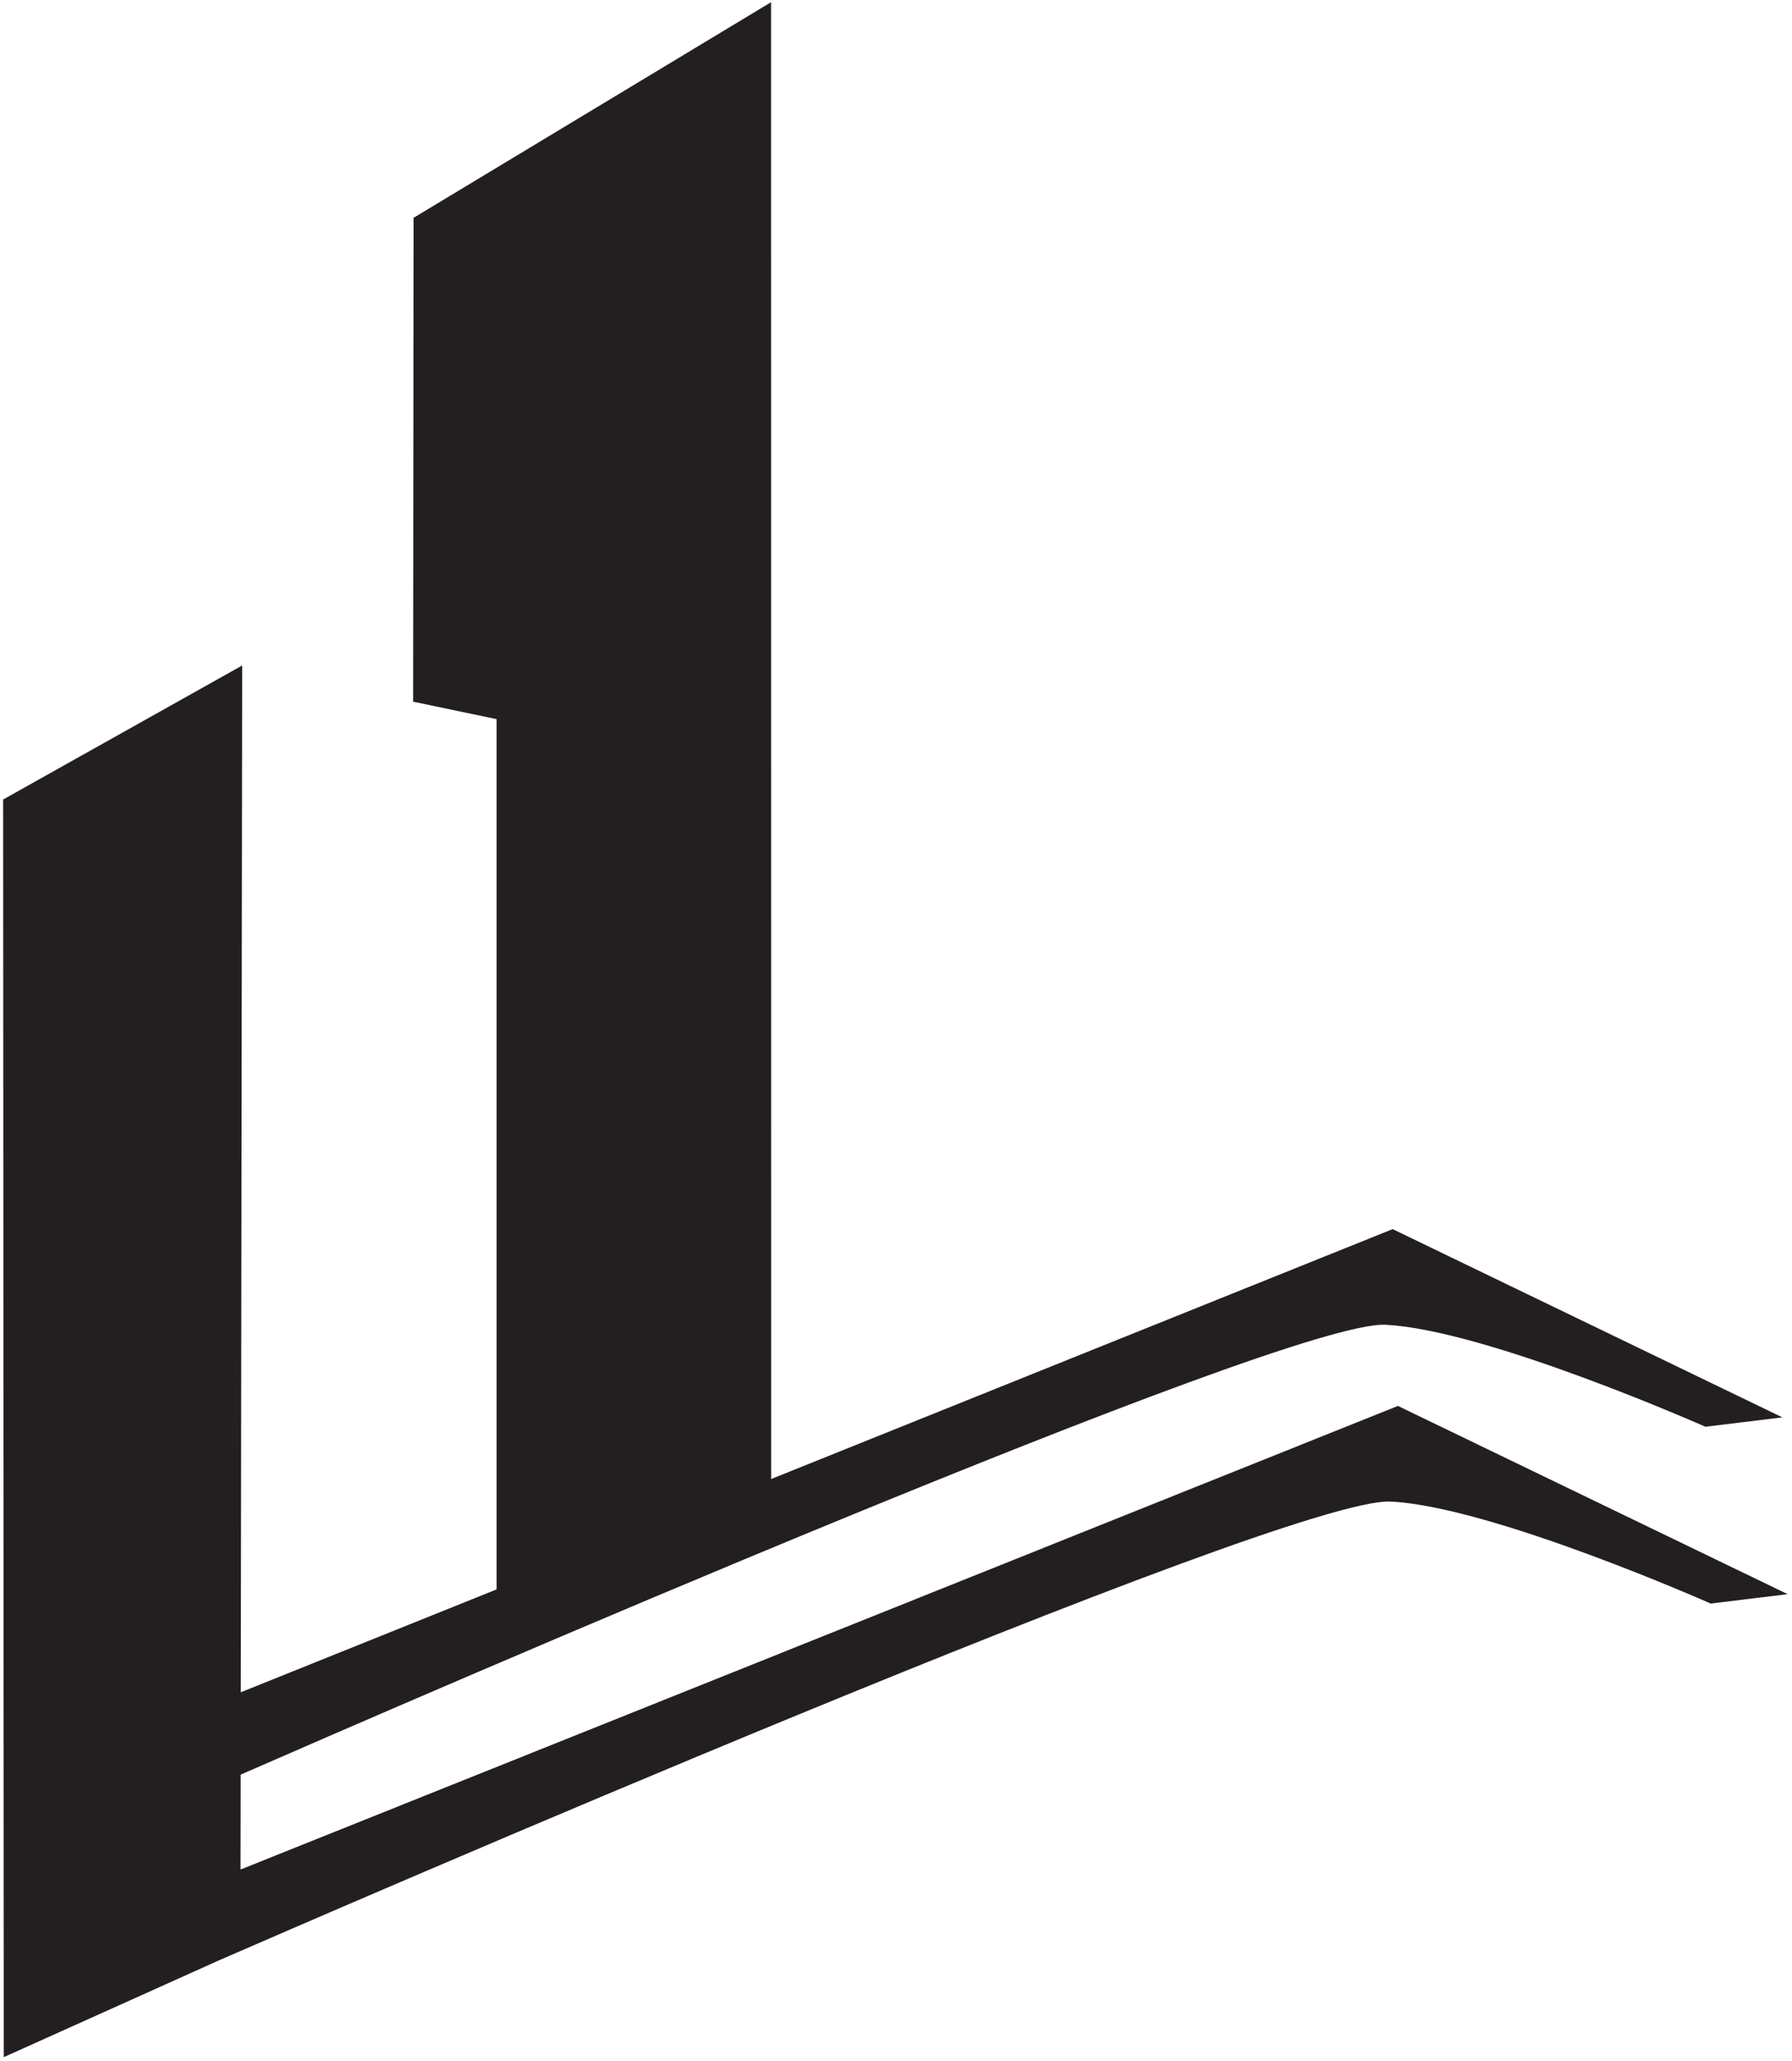 <svg class="logo" viewBox="0 0 870 1000" fill="none" xmlns="http://www.w3.org/2000/svg">
  <!-- Full size: viewBox="0 0 3221 1000" -->
  <!-- Full cut: viewBox="0 0 870 1000" -->
  <g id="lawless">
    <g id="name">
      <g id="waterproofing">
        <path id="path147" d="M3220.28 791.493C3218.62 791.635 3216.67 791.746 3214.45 791.856C3212.22 791.959 3210.25 792.006 3208.53 792.006C3206.8 792.006 3204.77 791.959 3202.45 791.856C3200.12 791.746 3198 791.635 3196.08 791.493C3195.94 792.038 3195.87 792.59 3195.87 793.134C3195.87 793.544 3195.97 793.954 3196.17 794.364C3196.37 794.774 3196.74 795.011 3197.26 795.082C3199.79 795.429 3201.59 795.949 3202.64 796.667C3203.71 797.393 3204.24 798.67 3204.24 800.524V816.203C3202.91 816.621 3201.27 816.96 3199.31 817.228C3197.35 817.504 3195.41 817.638 3193.49 817.638C3189.7 817.638 3186.19 816.857 3182.97 815.28C3179.75 813.703 3176.96 811.486 3174.6 808.616C3172.24 805.745 3170.38 802.33 3169.02 798.363C3167.66 794.396 3166.99 790.058 3166.99 785.342C3166.99 781.312 3167.51 777.565 3168.58 774.119C3169.64 770.664 3171.22 767.691 3173.31 765.199C3175.4 762.707 3178.04 760.735 3181.22 759.299C3184.41 757.864 3188.14 757.154 3192.38 757.154C3197.7 757.154 3201.79 758.14 3204.64 760.12C3207.49 762.099 3209.53 765.38 3210.72 769.97C3210.98 770.854 3211.65 771.295 3212.71 771.295C3212.97 771.295 3213.31 771.264 3213.71 771.193C3214.1 771.13 3214.37 771.019 3214.5 770.885C3213.91 768.424 3213.42 765.916 3213.06 763.353C3212.69 760.782 3212.44 758.314 3212.31 755.916C3210.18 755.372 3208.21 754.906 3206.38 754.528C3204.55 754.157 3202.75 753.834 3200.96 753.558C3199.16 753.282 3197.35 753.1 3195.52 752.99C3193.69 752.887 3191.78 752.84 3189.79 752.84C3184.22 752.84 3179.33 753.881 3175.15 755.963C3170.96 758.053 3167.49 760.735 3164.74 764.016C3161.99 767.297 3159.92 770.988 3158.56 775.089C3157.21 779.19 3156.53 783.291 3156.53 787.392C3156.53 792.314 3157.21 796.88 3158.56 801.084C3159.92 805.287 3162.01 808.923 3164.79 811.999C3167.58 815.075 3171.08 817.504 3175.3 819.279C3179.52 821.053 3184.48 821.944 3190.19 821.944C3194.37 821.944 3198.03 821.795 3201.16 821.487C3204.28 821.179 3207.33 820.746 3210.31 820.201C3211.84 819.925 3212.77 819.594 3213.1 819.176C3213.43 818.766 3213.61 818.261 3213.61 817.638V799.388C3213.61 798.024 3214.02 797.014 3214.85 796.36C3215.68 795.713 3217.16 795.255 3219.28 794.979C3219.62 794.916 3219.89 794.759 3220.13 794.522C3220.36 794.285 3220.48 793.82 3220.48 793.134C3220.48 792.724 3220.41 792.18 3220.28 791.493Z" fill="#231F20" />
        <path id="path143" d="M3121.25 753.917C3119.66 754.027 3118.13 754.074 3116.67 754.074C3115.15 754.074 3113.51 754.027 3111.8 753.917C3110.06 753.814 3108.36 753.704 3106.72 753.562C3106.58 754.24 3106.51 754.784 3106.51 755.202C3106.51 756.298 3106.88 756.874 3107.61 756.945C3110.13 757.284 3111.92 757.757 3112.98 758.373C3114.05 758.996 3114.58 760.052 3114.58 761.559V804.408L3078.81 755.305C3078.42 754.753 3077.9 754.413 3077.27 754.279C3076.65 754.137 3075.37 754.074 3073.44 754.074C3072.51 754.074 3071.44 754.059 3070.25 754.027C3069.05 753.988 3067.92 753.94 3066.86 753.869C3065.66 753.798 3064.41 753.704 3063.07 753.562C3063 753.83 3062.98 754.074 3062.98 754.279C3062.91 754.547 3062.87 754.855 3062.87 755.202C3062.87 756.227 3063.24 756.803 3063.97 756.945C3066.36 757.284 3067.94 757.742 3068.71 758.333C3069.46 758.909 3069.85 759.745 3069.85 760.841V813.54C3069.85 814.905 3069.43 815.859 3068.61 816.411C3067.77 816.955 3066.17 817.476 3063.77 817.949C3063.04 818.083 3062.68 818.627 3062.68 819.59C3062.68 820 3062.74 820.544 3062.87 821.23C3064.34 821.096 3065.96 820.97 3067.76 820.867C3069.55 820.773 3071.11 820.717 3072.44 820.717C3073.9 820.717 3075.47 820.773 3077.17 820.867C3078.87 820.97 3080.55 821.096 3082.2 821.23C3082.34 820.544 3082.41 820 3082.41 819.59C3082.41 818.627 3082.07 818.083 3081.41 817.949C3078.75 817.476 3076.96 816.955 3076.03 816.411C3075.1 815.859 3074.63 814.905 3074.63 813.54V765.25L3115.08 820.102C3115.61 820.851 3116.07 821.348 3116.47 821.585C3116.88 821.822 3117.3 821.948 3117.77 821.948C3117.97 821.948 3118.23 821.924 3118.56 821.893C3118.89 821.861 3119.13 821.806 3119.26 821.743V761.346C3119.26 759.989 3119.67 758.996 3120.5 758.373C3121.34 757.757 3122.89 757.284 3125.14 756.945C3125.81 756.874 3126.14 756.298 3126.14 755.202C3126.14 754.784 3126.07 754.24 3125.94 753.562C3124.41 753.704 3122.85 753.814 3121.25 753.917Z" fill="#231F20" />
        <path id="path139" d="M3024.92 758.429C3025.85 757.853 3027.58 757.348 3030.1 756.946C3030.77 756.804 3031.1 756.228 3031.1 755.203C3031.1 754.785 3031.03 754.241 3030.9 753.562C3028.85 753.697 3026.73 753.815 3024.57 753.917C3022.42 754.02 3020.51 754.067 3018.85 754.067C3017.11 754.067 3015.18 754.02 3013.02 753.917C3010.86 753.815 3008.78 753.697 3006.79 753.562C3006.65 754.241 3006.59 754.785 3006.59 755.203C3006.59 755.613 3006.65 755.984 3006.79 756.323C3006.92 756.67 3007.19 756.875 3007.59 756.946C3010.11 757.348 3011.84 757.853 3012.77 758.429C3013.7 759.004 3014.16 759.982 3014.16 761.347V813.534C3014.16 814.906 3013.7 815.861 3012.77 816.413C3011.84 816.957 3010.11 817.469 3007.59 817.951C3006.92 818.077 3006.59 818.629 3006.59 819.591C3006.59 820.001 3006.65 820.545 3006.79 821.231C3008.72 821.089 3010.75 820.971 3012.92 820.869C3015.08 820.766 3017.05 820.711 3018.85 820.711C3020.7 820.711 3022.66 820.766 3024.72 820.869C3026.78 820.971 3028.85 821.089 3030.9 821.231C3031.03 820.545 3031.1 820.001 3031.1 819.591C3031.1 818.629 3030.77 818.077 3030.1 817.951C3027.58 817.406 3025.85 816.87 3024.92 816.357C3024 815.845 3023.53 814.906 3023.53 813.534V761.347C3023.53 759.982 3024 759.004 3024.92 758.429" fill="#231F20" />
        <path id="path135" d="M2974.21 759.199C2974.02 757.63 2973.75 756.273 2973.42 755.146C2973.09 754.026 2972.52 753.45 2971.72 753.45C2970.87 753.45 2969.26 753.56 2966.94 753.765C2964.62 753.97 2962.16 754.073 2959.57 754.073H2939.85C2937.98 754.073 2936.03 754.026 2933.97 753.915C2931.9 753.813 2929.78 753.702 2927.59 753.56C2927.45 754.239 2927.4 754.783 2927.4 755.201C2927.4 755.753 2927.44 756.139 2927.54 756.384C2927.64 756.62 2927.93 756.802 2928.4 756.944C2931.05 757.417 2932.89 757.937 2933.92 758.482C2934.95 759.034 2935.46 759.988 2935.46 761.345V813.54C2935.46 814.904 2934.82 815.85 2933.57 816.355C2932.3 816.868 2930.59 817.404 2928.4 817.948C2927.73 818.019 2927.4 818.556 2927.4 819.589C2927.4 819.999 2927.45 820.543 2927.59 821.229C2929.52 821.095 2931.61 820.969 2933.87 820.866C2936.12 820.772 2938.15 820.717 2939.94 820.717C2941.87 820.717 2943.71 820.748 2945.48 820.811C2947.23 820.882 2948.78 820.953 2950.11 821.024C2951.7 821.095 2953.19 821.158 2954.59 821.229C2954.72 820.543 2954.79 819.959 2954.79 819.486C2954.79 818.39 2954.39 817.814 2953.6 817.743C2951.13 817.404 2949.06 816.97 2947.37 816.466C2945.67 815.945 2944.83 815.007 2944.83 813.634V789.855H2959.68C2960.99 789.855 2961.96 790.542 2962.56 791.898C2963.16 793.27 2963.59 794.848 2963.85 796.622C2963.92 797.167 2964.12 797.521 2964.46 797.695C2964.79 797.868 2965.22 797.955 2965.75 797.955C2966.21 797.955 2966.71 797.884 2967.24 797.75C2967.04 795.629 2966.91 793.752 2966.84 792.111C2966.77 790.471 2966.74 789.067 2966.74 787.907C2966.74 786.472 2966.79 784.776 2966.9 782.828C2967 780.88 2967.11 779.153 2967.24 777.655C2966.71 777.513 2966.18 777.442 2965.65 777.442C2964.65 777.442 2964.05 777.891 2963.85 778.774C2963.52 780.628 2963.07 782.213 2962.51 783.546C2961.95 784.879 2960.99 785.549 2959.68 785.549H2944.83V758.277H2959.57C2961.57 758.277 2963.22 758.466 2964.55 758.837C2965.88 759.215 2967.03 759.815 2967.99 760.635C2968.95 761.455 2969.82 762.512 2970.57 763.813C2971.34 765.115 2972.13 766.684 2972.92 768.529C2973.19 769.145 2973.72 769.452 2974.51 769.452C2974.84 769.452 2975.18 769.397 2975.51 769.295C2975.85 769.2 2976.11 769.003 2976.31 768.735C2975.65 767.433 2975.18 765.919 2974.91 764.168C2974.65 762.425 2974.41 760.769 2974.21 759.199Z" fill="#231F20" />
        <path id="path131" d="M2883.81 802.262C2882.78 805.267 2881.34 807.869 2879.48 810.054C2877.61 812.246 2875.39 813.942 2872.8 815.18C2870.22 816.411 2867.36 817.026 2864.23 817.026C2860.38 817.026 2856.96 816.143 2853.97 814.36C2850.99 812.586 2848.49 810.101 2846.46 806.931C2844.42 803.744 2842.88 799.99 2841.83 795.645C2840.76 791.307 2840.23 786.614 2840.23 781.551C2840.23 777.726 2840.79 774.342 2841.92 771.401C2843.05 768.459 2844.56 765.982 2846.46 763.971C2848.35 761.952 2850.54 760.406 2853.03 759.357C2855.52 758.293 2858.13 757.756 2860.85 757.756C2864.97 757.756 2868.57 758.655 2871.66 760.43C2874.75 762.205 2877.3 764.649 2879.33 767.757C2881.35 770.872 2882.86 774.524 2883.87 778.735C2884.86 782.939 2885.35 787.498 2885.35 792.419C2885.35 795.968 2884.84 799.249 2883.81 802.262ZM2887 763.253C2884.18 760.067 2880.61 757.543 2876.3 755.666C2871.97 753.789 2866.93 752.835 2861.15 752.835C2856.96 752.835 2852.98 753.766 2849.19 755.611C2845.41 757.449 2842.09 759.957 2839.24 763.096C2836.38 766.243 2834.12 769.894 2832.46 774.066C2830.8 778.231 2829.97 782.679 2829.97 787.395C2829.97 792.585 2830.75 797.301 2832.31 801.544C2833.86 805.779 2836.06 809.423 2838.88 812.459C2841.7 815.504 2845.08 817.846 2848.99 819.487C2852.92 821.127 2857.23 821.947 2861.94 821.947C2866.59 821.947 2870.96 821.159 2875.04 819.589C2879.13 818.02 2882.69 815.74 2885.71 812.767C2888.73 809.794 2891.1 806.174 2892.83 801.899C2894.55 797.632 2895.42 792.798 2895.42 787.395C2895.42 782.813 2894.73 778.436 2893.32 774.271C2891.94 770.099 2889.82 766.424 2887 763.253Z" fill="#231F20" />
        <path id="path127" d="M2786.48 802.262C2785.45 805.267 2784.01 807.869 2782.15 810.054C2780.29 812.246 2778.07 813.942 2775.47 815.18C2772.89 816.411 2770.04 817.026 2766.91 817.026C2763.05 817.026 2759.64 816.143 2756.64 814.36C2753.66 812.586 2751.15 810.101 2749.12 806.931C2747.1 803.744 2745.55 799.99 2744.49 795.645C2743.43 791.307 2742.9 786.614 2742.9 781.551C2742.9 777.726 2743.47 774.342 2744.59 771.401C2745.73 768.459 2747.23 765.982 2749.12 763.971C2751.02 761.952 2753.21 760.406 2755.7 759.357C2758.2 758.293 2760.79 757.756 2763.52 757.756C2767.64 757.756 2771.25 758.655 2774.33 760.43C2777.42 762.205 2779.97 764.649 2782 767.757C2784.03 770.872 2785.54 774.524 2786.53 778.735C2787.53 782.939 2788.03 787.498 2788.03 792.419C2788.03 795.968 2787.52 799.249 2786.48 802.262ZM2789.67 763.253C2786.85 760.067 2783.28 757.543 2778.96 755.666C2774.64 753.789 2769.6 752.835 2763.82 752.835C2759.64 752.835 2755.65 753.766 2751.87 755.611C2748.08 757.449 2744.76 759.957 2741.9 763.096C2739.05 766.243 2736.79 769.894 2735.13 774.066C2733.47 778.231 2732.64 782.679 2732.64 787.395C2732.64 792.585 2733.41 797.301 2734.98 801.544C2736.54 805.779 2738.73 809.423 2741.56 812.459C2744.38 815.504 2747.74 817.846 2751.67 819.487C2755.58 821.127 2759.9 821.947 2764.61 821.947C2769.27 821.947 2773.63 821.159 2777.71 819.589C2781.81 818.02 2785.35 815.74 2788.37 812.767C2791.4 809.794 2793.77 806.174 2795.5 801.899C2797.22 797.632 2798.09 792.798 2798.09 787.395C2798.09 782.813 2797.39 778.436 2796 774.271C2794.6 770.099 2792.5 766.424 2789.67 763.253Z" fill="#231F20" />
        <path id="path123" d="M2671.07 786.572H2665.8V758.275H2670.77C2673.49 758.275 2675.8 758.653 2677.69 759.402C2679.58 760.152 2681.11 761.177 2682.28 762.478C2683.44 763.772 2684.29 765.317 2684.82 767.092C2685.34 768.874 2685.61 770.822 2685.61 772.936C2685.61 777.992 2684.35 781.533 2681.83 783.544C2679.31 785.563 2675.71 786.572 2671.07 786.572ZM2708.33 818.262C2706.99 817.915 2705.57 817.402 2704.05 816.716C2702.51 816.03 2701.12 814.799 2699.86 813.025L2683.22 789.238C2685.41 788.418 2687.32 787.345 2688.95 786.012C2690.58 784.68 2691.91 783.22 2692.93 781.651C2693.97 780.082 2694.73 778.473 2695.22 776.832C2695.73 775.192 2695.97 773.614 2695.97 772.116C2695.97 766.579 2694.15 762.186 2690.49 758.945C2686.85 755.696 2681.44 754.071 2674.26 754.071H2660.81C2658.88 754.071 2656.86 754.024 2654.73 753.913C2652.61 753.818 2650.55 753.7 2648.55 753.558C2648.42 754.236 2648.35 754.789 2648.35 755.199C2648.35 756.295 2648.68 756.871 2649.35 756.942C2652.14 757.281 2654.02 757.786 2654.97 758.432C2655.94 759.079 2656.42 760.057 2656.42 761.35V813.537C2656.42 814.91 2655.91 815.88 2654.88 816.463C2653.85 817.039 2652.07 817.536 2649.55 817.954C2648.82 818.08 2648.45 818.624 2648.45 819.594C2648.45 819.997 2648.52 820.549 2648.65 821.235C2650.65 821.093 2652.77 820.967 2655.03 820.872C2657.29 820.77 2659.28 820.714 2661.01 820.714C2663.47 820.714 2665.97 820.77 2668.53 820.872C2671.08 820.967 2673.26 821.093 2675.06 821.235C2675.18 820.549 2675.25 819.957 2675.25 819.484C2675.25 818.459 2674.85 817.883 2674.06 817.741C2671.27 817.402 2669.19 816.96 2667.83 816.408C2666.47 815.864 2665.8 814.839 2665.8 813.34V790.776H2673.16L2689.11 814.46C2690.36 816.377 2691.7 817.954 2693.14 819.176C2694.56 820.407 2695.97 821.022 2697.38 821.022C2699.23 821.022 2701.25 821.077 2703.45 821.18C2705.64 821.274 2707.5 821.4 2709.02 821.535C2709.16 820.856 2709.22 820.241 2709.22 819.689C2709.22 818.869 2708.92 818.388 2708.33 818.262Z" fill="#231F20" />
        <path id="path119" d="M2603.53 784.423C2601.01 786.545 2597.41 787.594 2592.77 787.594H2587.49V758.278H2592.77C2595.56 758.278 2597.89 758.681 2599.74 759.509C2601.6 760.321 2603.09 761.441 2604.23 762.837C2605.35 764.233 2606.15 765.858 2606.62 767.711C2607.09 769.549 2607.31 771.536 2607.31 773.658C2607.31 778.713 2606.05 782.302 2603.53 784.423ZM2596.16 754.067H2582.11C2580.25 754.067 2578.27 754.027 2576.19 753.917C2574.09 753.814 2572.11 753.696 2570.25 753.562C2570.12 754.106 2570.06 754.619 2570.06 755.092C2570.06 756.188 2570.39 756.803 2571.05 756.945C2573.7 757.285 2575.55 757.758 2576.58 758.373C2577.61 758.988 2578.13 759.982 2578.13 761.346V813.533C2578.13 814.906 2577.67 815.844 2576.78 816.357C2575.89 816.87 2574.1 817.406 2571.44 817.95C2570.79 818.084 2570.45 818.628 2570.45 819.59C2570.45 820.001 2570.52 820.545 2570.65 821.231C2572.58 821.089 2574.63 820.971 2576.83 820.868C2579.02 820.766 2580.98 820.718 2582.71 820.718C2585.56 820.718 2588.22 820.766 2590.68 820.868C2593.14 820.971 2595.33 821.089 2597.25 821.231C2597.38 820.545 2597.45 819.961 2597.45 819.48C2597.45 818.455 2597.05 817.879 2596.26 817.745C2593.34 817.335 2591.15 816.799 2589.68 816.152C2588.22 815.497 2587.49 814.393 2587.49 812.824V791.805H2596.16C2599.54 791.805 2602.58 791.222 2605.28 790.062C2607.96 788.895 2610.22 787.412 2612.04 785.598C2613.87 783.792 2615.26 781.749 2616.23 779.502C2617.19 777.246 2617.68 775.022 2617.68 772.829C2617.68 767.293 2615.88 762.79 2612.3 759.296C2608.71 755.818 2603.33 754.067 2596.16 754.067" fill="#231F20" />
        <path id="path115" d="M2505.4 786.572H2500.12V758.275H2505.11C2507.83 758.275 2510.13 758.653 2512.03 759.402C2513.92 760.152 2515.45 761.177 2516.61 762.478C2517.77 763.772 2518.62 765.317 2519.15 767.092C2519.68 768.874 2519.94 770.822 2519.94 772.936C2519.94 777.992 2518.68 781.533 2516.16 783.544C2513.63 785.563 2510.05 786.572 2505.4 786.572ZM2542.66 818.262C2541.33 817.915 2539.9 817.402 2538.38 816.716C2536.85 816.03 2535.45 814.799 2534.2 813.025L2517.56 789.238C2519.75 788.418 2521.66 787.345 2523.28 786.012C2524.92 784.68 2526.24 783.22 2527.28 781.651C2528.29 780.082 2529.06 778.473 2529.56 776.832C2530.06 775.192 2530.31 773.614 2530.31 772.116C2530.31 766.579 2528.49 762.186 2524.83 758.945C2521.18 755.696 2515.77 754.071 2508.59 754.071H2495.14C2493.21 754.071 2491.19 754.024 2489.07 753.913C2486.94 753.818 2484.87 753.7 2482.89 753.558C2482.75 754.236 2482.69 754.789 2482.69 755.199C2482.69 756.295 2483.02 756.871 2483.69 756.942C2486.47 757.281 2488.35 757.786 2489.31 758.432C2490.27 759.079 2490.76 760.057 2490.76 761.35V813.537C2490.76 814.91 2490.24 815.88 2489.22 816.463C2488.19 817.039 2486.41 817.536 2483.88 817.954C2483.16 818.08 2482.79 818.624 2482.79 819.594C2482.79 819.997 2482.86 820.549 2482.99 821.235C2484.98 821.093 2487.1 820.967 2489.37 820.872C2491.62 820.77 2493.61 820.714 2495.34 820.714C2497.79 820.714 2500.31 820.77 2502.86 820.872C2505.42 820.967 2507.6 821.093 2509.39 821.235C2509.52 820.549 2509.59 819.957 2509.59 819.484C2509.59 818.459 2509.19 817.883 2508.39 817.741C2505.6 817.402 2503.53 816.96 2502.16 816.408C2500.8 815.864 2500.12 814.839 2500.12 813.34V790.776H2507.49L2523.44 814.46C2524.7 816.377 2526.03 817.954 2527.47 819.176C2528.89 820.407 2530.31 821.022 2531.7 821.022C2533.56 821.022 2535.58 821.077 2537.78 821.18C2539.97 821.274 2541.83 821.4 2543.36 821.535C2543.49 820.856 2543.56 820.241 2543.56 819.689C2543.56 818.869 2543.25 818.388 2542.66 818.262" fill="#231F20" />
        <path id="path111" d="M2449.91 804.518C2449.11 804.518 2448.62 804.754 2448.42 805.236C2447.62 806.876 2446.79 808.375 2445.93 809.747C2445.06 811.111 2444.09 812.286 2442.99 813.28C2441.9 814.274 2440.63 815.063 2439.21 815.638C2437.77 816.222 2436.09 816.514 2434.17 816.514H2428.69C2424.58 816.514 2421.63 816.269 2419.83 815.796C2418.04 815.315 2417.14 814.361 2417.14 812.917V788.728H2432.68C2434.01 788.728 2434.95 789.391 2435.52 790.724C2436.08 792.057 2436.53 793.681 2436.86 795.598C2437.06 796.481 2437.69 796.931 2438.75 796.931C2439.21 796.931 2439.72 796.86 2440.25 796.726C2440.05 794.604 2439.92 792.711 2439.86 791.031C2439.79 789.359 2439.76 787.94 2439.76 786.78C2439.76 785.337 2439.8 783.665 2439.9 781.749C2440 779.84 2440.12 778.129 2440.25 776.63C2440.05 776.559 2439.79 776.488 2439.46 776.417C2439.12 776.354 2438.86 776.323 2438.65 776.323C2437.66 776.323 2437.06 776.764 2436.86 777.655C2436.53 779.572 2436.08 781.189 2435.52 782.522C2434.95 783.854 2434.01 784.525 2432.68 784.525H2417.14V758.277H2431.88C2433.87 758.277 2435.55 758.483 2436.91 758.893C2438.27 759.303 2439.44 759.918 2440.4 760.73C2441.37 761.558 2442.21 762.599 2442.95 763.861C2443.67 765.131 2444.43 766.645 2445.24 768.428C2445.5 769.043 2446.06 769.351 2446.92 769.351C2447.59 769.351 2448.18 769.146 2448.72 768.735C2447.99 767.505 2447.49 765.999 2447.22 764.224C2446.95 762.442 2446.72 760.77 2446.53 759.2C2446.33 757.631 2446.08 756.274 2445.78 755.146C2445.48 754.026 2444.9 753.451 2444.03 753.451C2443.31 753.451 2441.84 753.561 2439.65 753.758C2437.46 753.971 2434.87 754.074 2431.88 754.074H2412.25C2410.73 754.074 2409 754.042 2407.07 753.971C2405.15 753.9 2402.76 753.758 2399.91 753.561C2399.84 753.829 2399.79 754.082 2399.76 754.326C2399.72 754.571 2399.7 754.855 2399.7 755.202C2399.7 756.227 2400.03 756.803 2400.7 756.945C2403.49 757.489 2405.37 758.017 2406.33 758.53C2407.29 759.042 2407.77 759.989 2407.77 761.345V813.54C2407.77 814.905 2407.23 815.859 2406.13 816.411C2405.04 816.955 2403.22 817.476 2400.7 817.949C2400.03 818.083 2399.7 818.627 2399.7 819.59C2399.7 820 2399.77 820.544 2399.91 821.23C2401.89 821.096 2403.99 820.97 2406.18 820.867C2408.37 820.773 2410.43 820.717 2412.36 820.717H2434.17C2435.04 820.717 2436.06 820.749 2437.27 820.812C2438.46 820.883 2439.64 820.938 2440.8 820.97C2441.96 821.009 2443.05 821.057 2444.03 821.12C2445.03 821.191 2445.8 821.23 2446.33 821.23C2446.99 821.23 2447.54 820.646 2447.97 819.479C2448.4 818.32 2448.82 816.916 2449.21 815.275C2449.61 813.635 2450.03 811.908 2450.46 810.102C2450.89 808.296 2451.41 806.734 2452 805.441C2451.67 805.236 2451.33 805.023 2450.96 804.825C2450.59 804.62 2450.25 804.518 2449.91 804.518Z" fill="#231F20" />
        <path id="path107" d="M2369.62 757.559C2369.35 756.258 2369.08 755.248 2368.78 754.53C2368.48 753.813 2367.99 753.45 2367.33 753.45C2366.8 753.45 2366.12 753.489 2365.29 753.56C2364.46 753.631 2363.54 753.702 2362.55 753.765C2361.55 753.828 2360.55 753.899 2359.56 753.97C2358.56 754.041 2357.66 754.073 2356.87 754.073H2323.6C2322.73 754.073 2321.8 754.041 2320.81 753.97C2319.81 753.899 2318.83 753.828 2317.86 753.765C2316.91 753.702 2315.99 753.631 2315.13 753.56C2314.26 753.489 2313.6 753.45 2313.14 753.45C2312.47 753.45 2311.99 753.797 2311.69 754.475C2311.39 755.161 2311.1 756.139 2310.84 757.401C2310.58 758.671 2310.28 760.256 2309.95 762.173C2309.61 764.081 2309.11 766.266 2308.45 768.735C2308.98 769.145 2309.61 769.35 2310.35 769.35C2310.61 769.35 2310.89 769.279 2311.19 769.145C2311.49 769.003 2311.7 768.766 2311.84 768.427C2312.63 766.716 2313.4 765.217 2314.13 763.916C2314.86 762.622 2315.73 761.558 2316.72 760.729C2317.72 759.917 2318.9 759.302 2320.26 758.892C2321.62 758.482 2323.3 758.277 2325.29 758.277H2335.55V813.027C2335.55 814.596 2334.88 815.693 2333.56 816.308C2332.22 816.915 2330.07 817.436 2327.08 817.846C2326.42 817.98 2326.09 818.524 2326.09 819.486C2326.09 819.959 2326.15 820.543 2326.29 821.229C2328.41 821.095 2330.68 820.969 2333.11 820.866C2335.54 820.772 2337.9 820.717 2340.23 820.717C2342.62 820.717 2345 820.772 2347.36 820.866C2349.71 820.969 2351.95 821.095 2354.08 821.229C2354.21 820.543 2354.28 819.959 2354.28 819.486C2354.28 818.39 2353.91 817.846 2353.18 817.846C2350.19 817.507 2348.06 817.01 2346.8 816.355C2345.54 815.708 2344.91 814.596 2344.91 813.027V758.277H2355.18C2357.17 758.277 2358.85 758.482 2360.2 758.892C2361.57 759.302 2362.73 759.917 2363.7 760.729C2364.66 761.558 2365.51 762.622 2366.23 763.916C2366.96 765.217 2367.69 766.716 2368.43 768.427C2368.56 768.766 2368.79 769.003 2369.12 769.145C2369.46 769.279 2369.76 769.35 2370.02 769.35C2370.42 769.35 2370.76 769.279 2371.06 769.145C2371.37 769.003 2371.68 768.877 2372.01 768.735C2371.28 766.408 2370.76 764.294 2370.46 762.37C2370.17 760.461 2369.88 758.852 2369.62 757.559Z" fill="#231F20" />
        <path id="path103" d="M2246.49 792.11L2256.16 766.991L2265.42 792.11H2246.49ZM2290.92 817.743C2289.59 817.538 2288.23 817.167 2286.84 816.615C2285.44 816.071 2284.55 815.313 2284.14 814.359L2260.04 753.047C2259.51 752.905 2259.1 752.842 2258.84 752.842C2258.05 752.842 2257.41 753.426 2256.95 754.585L2232.94 814.052C2232.48 815.148 2231.73 815.944 2230.69 816.465C2229.67 816.97 2228.12 817.403 2226.06 817.743C2225.53 817.814 2225.19 818.019 2225.02 818.358C2224.85 818.697 2224.77 819.115 2224.77 819.588C2224.77 820.14 2224.84 820.684 2224.97 821.229C2226.5 821.024 2227.96 820.882 2229.36 820.818C2230.75 820.747 2232.11 820.716 2233.44 820.716C2235.37 820.716 2237.33 820.771 2239.31 820.866C2241.31 820.968 2243.2 821.095 2245 821.229C2245.12 820.542 2245.19 819.998 2245.19 819.588C2245.19 819.178 2245.11 818.823 2244.95 818.516C2244.78 818.208 2244.46 818.019 2244 817.948C2239.94 817.332 2237.92 816.307 2237.92 814.872C2237.92 814.32 2238.09 813.634 2238.42 812.821L2244.79 796.314H2267.02L2273.28 813.231C2273.55 813.847 2273.69 814.359 2273.69 814.769C2273.69 815.653 2273.15 816.323 2272.1 816.765C2271.02 817.214 2269.64 817.601 2267.9 817.948C2267.71 817.948 2267.49 818.066 2267.26 818.303C2267.03 818.547 2266.91 818.973 2266.91 819.588C2266.91 819.998 2266.98 820.542 2267.11 821.229C2269.03 821.095 2271.2 820.968 2273.58 820.866C2275.98 820.771 2278.1 820.716 2279.96 820.716C2281.76 820.716 2283.68 820.771 2285.74 820.866C2287.8 820.968 2289.89 821.095 2292.01 821.229C2292.15 820.542 2292.22 819.998 2292.22 819.588C2292.22 818.973 2292.1 818.547 2291.87 818.303C2291.64 818.066 2291.32 817.885 2290.92 817.743Z" fill="#231F20" />
        <path id="path99" d="M2211.92 753.562C2210.85 753.704 2209.41 753.814 2207.59 753.917C2205.76 754.027 2204.05 754.067 2202.46 754.067C2200.99 754.067 2199.31 754.027 2197.42 753.917C2195.53 753.814 2193.72 753.704 2192 753.562C2191.86 754.106 2191.8 754.658 2191.8 755.202C2191.8 756.299 2192.16 756.874 2192.9 756.945C2195.01 757.221 2196.56 757.592 2197.53 758.065C2198.49 758.554 2198.98 759.272 2198.98 760.226C2198.98 760.494 2198.94 760.802 2198.87 761.149C2198.8 761.488 2198.7 761.867 2198.57 762.269L2184.42 803.904L2167.59 754.177C2167.33 753.286 2166.86 752.836 2166.19 752.836C2165.92 752.836 2165.6 752.907 2165.2 753.049L2148.06 803.904L2133.02 761.559C2132.82 761.149 2132.72 760.731 2132.72 760.321C2132.72 759.304 2133.25 758.531 2134.31 758.018C2135.38 757.505 2136.87 757.15 2138.8 756.945C2139.53 756.803 2139.9 756.228 2139.9 755.202C2139.9 754.784 2139.83 754.24 2139.69 753.562C2137.64 753.704 2135.43 753.814 2133.07 753.917C2130.71 754.027 2128.7 754.067 2127.04 754.067C2126.24 754.067 2125.33 754.051 2124.3 754.027C2123.28 753.988 2122.21 753.956 2121.11 753.917C2120.02 753.885 2118.92 753.83 2117.83 753.759C2116.73 753.704 2115.72 753.633 2114.79 753.562C2114.66 754.24 2114.59 754.753 2114.59 755.092C2114.59 756.188 2114.96 756.843 2115.68 757.04C2118.08 757.387 2119.72 757.797 2120.62 758.278C2121.51 758.751 2122.12 759.469 2122.46 760.431L2143.88 820.103C2144.28 821.334 2144.87 821.949 2145.67 821.949C2146.07 821.949 2146.4 821.878 2146.67 821.744L2163.6 771.804L2180.24 820.103C2180.64 821.334 2181.24 821.949 2182.04 821.949C2182.37 821.949 2182.73 821.878 2183.13 821.744L2204.15 760.944C2204.62 759.643 2205.37 758.736 2206.39 758.223C2207.42 757.71 2208.93 757.324 2210.92 757.04C2211.73 756.914 2212.12 756.299 2212.12 755.202C2212.12 754.997 2212.08 754.721 2212.02 754.382C2211.96 754.043 2211.92 753.759 2211.92 753.562Z" fill="#231F20" />
      </g>
      <g id="&#38;">
        <path id="path95" d="M2010.73 814.407C2008.31 815.543 2005.7 816.103 2002.91 816.103C2001.78 816.103 2000.52 815.914 1999.13 815.543C1997.73 815.165 1996.42 814.518 1995.2 813.587C1993.96 812.664 1992.94 811.403 1992.1 809.794C1991.27 808.193 1990.86 806.158 1990.86 803.697C1990.86 800.818 1991.49 798.058 1992.75 795.392C1994.01 792.727 1995.81 790.368 1998.12 788.31C2002.38 792.829 2006.16 796.725 2009.49 800.006C2012.81 803.287 2015.8 806.118 2018.45 808.516C2015.73 811.316 2013.15 813.28 2010.73 814.407ZM1995.14 766.172C1995.14 764.192 1995.7 762.638 1996.84 761.503C1997.96 760.375 1999.4 759.815 2001.12 759.815C2003.85 759.815 2005.86 760.698 2007.2 762.48C2008.52 764.263 2009.19 766.787 2009.19 770.068C2009.19 771.85 2008.79 773.759 2007.99 775.801C2007.2 777.86 2005.83 779.768 2003.9 781.551C2000.45 778.065 1998.12 775.139 1996.94 772.789C1995.74 770.423 1995.14 768.222 1995.14 766.172ZM2046.39 818.256C2045.84 818.122 2045.28 818.035 2044.75 817.996C2044.22 817.964 2043.89 817.909 2043.76 817.846C2043.03 817.641 2042.2 817.262 2041.26 816.718C2040.33 816.174 2039.19 815.385 2037.83 814.36C2036.46 813.335 2034.85 812.018 2033 810.409C2031.14 808.808 2028.98 806.805 2026.52 804.407C2028.52 801.41 2030.35 798.279 2032 795.029C2033.66 791.788 2035.22 788.562 2036.69 785.337C2037.15 784.319 2037.6 783.515 2038.03 782.939C2038.46 782.355 2038.89 781.906 2039.32 781.598C2039.76 781.298 2040.26 781.054 2040.87 780.88C2041.47 780.715 2042.23 780.526 2043.15 780.321C2044.03 780.108 2044.45 779.634 2044.45 778.885C2044.45 778.751 2044.42 778.491 2044.36 778.112C2044.29 777.742 2044.22 777.418 2044.16 777.134C2041.97 777.347 2039.34 777.442 2036.29 777.442C2034.69 777.442 2033.13 777.434 2031.6 777.402C2030.07 777.363 2028.68 777.276 2027.42 777.134C2027.28 777.347 2027.2 777.655 2027.18 778.065C2027.14 778.467 2027.12 778.751 2027.12 778.885C2027.12 779.705 2027.55 780.147 2028.42 780.218C2030.14 780.557 2031.28 780.92 2031.8 781.298C2032.33 781.669 2032.6 782.237 2032.6 782.986C2032.6 783.736 2032.38 784.816 2031.96 786.22C2031.52 787.624 2030.92 789.154 2030.16 790.834C2029.4 792.506 2028.48 794.296 2027.42 796.205C2026.36 798.129 2025.2 799.975 2023.93 801.749C2021.6 799.486 2018.98 796.875 2016.06 793.902C2013.14 790.928 2009.89 787.569 2006.3 783.806C2009.89 781.346 2012.39 778.917 2013.82 776.527C2015.25 774.137 2015.96 771.74 2015.96 769.35C2015.96 767.362 2015.62 765.541 2014.91 763.861C2014.22 762.189 2013.24 760.753 2011.98 759.554C2010.71 758.364 2009.22 757.417 2007.5 756.739C2005.77 756.061 2003.87 755.714 2001.82 755.714C1997.56 755.714 1994.09 756.857 1991.41 759.144C1988.71 761.439 1987.37 764.46 1987.37 768.222C1987.37 769.657 1987.49 771.038 1987.72 772.371C1987.95 773.703 1988.4 775.076 1989.07 776.472C1989.73 777.876 1990.59 779.335 1991.66 780.833C1992.71 782.34 1994.11 783.98 1995.84 785.755C1991.59 788.491 1988.3 791.465 1985.98 794.675C1983.66 797.885 1982.48 801.434 1982.48 805.338C1982.48 808.208 1982.94 810.701 1983.83 812.822C1984.73 814.936 1985.98 816.663 1987.57 817.996C1989.17 819.329 1991.07 820.323 1993.3 820.969C1995.53 821.624 1997.93 821.947 2000.52 821.947C2004.71 821.947 2008.51 820.954 2011.93 818.974C2015.35 816.986 2018.49 814.36 2021.34 811.079C2024.13 813.54 2026.54 815.472 2028.56 816.868C2030.59 818.272 2032.33 819.297 2033.8 819.944C2035.25 820.599 2036.52 821.009 2037.58 821.174C2038.65 821.348 2039.64 821.435 2040.57 821.435C2043.82 821.435 2046.41 821.529 2048.34 821.742C2048.47 821.403 2048.56 821.04 2048.59 820.662C2048.62 820.291 2048.64 820.031 2048.64 819.897C2048.64 819.487 2048.4 819.147 2047.94 818.864C2047.48 818.595 2046.96 818.39 2046.39 818.256" fill="#231F20" />
      </g>
      <g id="restoration">
        <path id="path91" d="M1902.4 753.916C1900.8 754.027 1899.28 754.074 1897.81 754.074C1896.28 754.074 1894.66 754.027 1892.93 753.916C1891.2 753.814 1889.51 753.703 1887.85 753.561C1887.71 754.24 1887.65 754.784 1887.65 755.202C1887.65 756.298 1888.01 756.874 1888.75 756.945C1891.27 757.284 1893.06 757.757 1894.13 758.372C1895.19 758.995 1895.72 760.052 1895.72 761.559V804.408L1859.96 755.304C1859.56 754.752 1859.05 754.413 1858.42 754.279C1857.78 754.137 1856.5 754.074 1854.58 754.074C1853.65 754.074 1852.59 754.058 1851.39 754.027C1850.19 753.987 1849.06 753.94 1848 753.869C1846.81 753.798 1845.54 753.703 1844.22 753.561C1844.15 753.83 1844.12 754.074 1844.12 754.279C1844.05 754.547 1844.02 754.855 1844.02 755.202C1844.02 756.227 1844.39 756.803 1845.11 756.945C1847.51 757.284 1849.08 757.741 1849.85 758.333C1850.61 758.909 1850.99 759.745 1850.99 760.841V813.54C1850.99 814.905 1850.57 815.859 1849.74 816.411C1848.92 816.955 1847.31 817.476 1844.91 817.949C1844.18 818.083 1843.81 818.627 1843.81 819.59C1843.81 820 1843.88 820.544 1844.02 821.23C1845.47 821.096 1847.11 820.97 1848.9 820.867C1850.69 820.773 1852.25 820.717 1853.58 820.717C1855.04 820.717 1856.62 820.773 1858.31 820.867C1860.01 820.97 1861.69 821.096 1863.35 821.23C1863.48 820.544 1863.54 820 1863.54 819.59C1863.54 818.627 1863.21 818.083 1862.55 817.949C1859.89 817.476 1858.1 816.955 1857.17 816.411C1856.24 815.859 1855.77 814.905 1855.77 813.54V765.25L1896.21 820.102C1896.75 820.851 1897.22 821.348 1897.62 821.585C1898.01 821.822 1898.44 821.948 1898.91 821.948C1899.11 821.948 1899.37 821.924 1899.7 821.893C1900.04 821.861 1900.27 821.806 1900.4 821.743V761.346C1900.4 759.989 1900.82 758.995 1901.65 758.372C1902.48 757.757 1904.02 757.284 1906.28 756.945C1906.95 756.874 1907.28 756.298 1907.28 755.202C1907.28 754.784 1907.21 754.24 1907.07 753.561C1905.55 753.703 1903.99 753.814 1902.4 753.916Z" fill="#231F20" />
        <path id="path87" d="M1800.63 802.261C1799.6 805.266 1798.16 807.869 1796.3 810.054C1794.44 812.246 1792.21 813.942 1789.61 815.18C1787.03 816.41 1784.18 817.026 1781.06 817.026C1777.2 817.026 1773.78 816.142 1770.79 814.36C1767.81 812.585 1765.3 810.101 1763.27 806.93C1761.25 803.744 1759.7 799.99 1758.64 795.644C1757.57 791.307 1757.05 786.614 1757.05 781.551C1757.05 777.726 1757.61 774.342 1758.74 771.4C1759.87 768.458 1761.38 765.982 1763.27 763.971C1765.16 761.952 1767.35 760.406 1769.84 759.357C1772.34 758.292 1774.94 757.756 1777.67 757.756C1781.78 757.756 1785.39 758.655 1788.47 760.43C1791.56 762.204 1794.12 764.649 1796.14 767.757C1798.17 770.872 1799.68 774.523 1800.68 778.735C1801.68 782.939 1802.17 787.497 1802.17 792.419C1802.17 795.968 1801.66 799.249 1800.63 802.261ZM1803.81 763.253C1800.99 760.067 1797.42 757.543 1793.11 755.666C1788.79 753.789 1783.74 752.835 1777.97 752.835C1773.78 752.835 1769.8 753.765 1766.01 755.611C1762.23 757.448 1758.91 759.956 1756.05 763.095C1753.2 766.242 1750.94 769.894 1749.28 774.066C1747.61 778.23 1746.79 782.678 1746.79 787.395C1746.79 792.584 1747.56 797.301 1749.12 801.544C1750.69 805.779 1752.88 809.423 1755.71 812.459C1758.53 815.503 1761.89 817.846 1765.81 819.486C1769.73 821.127 1774.04 821.947 1778.76 821.947C1783.42 821.947 1787.78 821.158 1791.86 819.589C1795.95 818.019 1799.5 815.74 1802.52 812.767C1805.55 809.793 1807.91 806.173 1809.65 801.899C1811.37 797.632 1812.24 792.797 1812.24 787.395C1812.24 782.813 1811.54 778.435 1810.14 774.271C1808.75 770.099 1806.64 766.424 1803.81 763.253Z" fill="#231F20" />
        <path id="path83" d="M1708.74 758.429C1709.66 757.853 1711.39 757.348 1713.92 756.946C1714.58 756.804 1714.91 756.228 1714.91 755.203C1714.91 754.785 1714.84 754.241 1714.71 753.563C1712.65 753.697 1710.54 753.815 1708.38 753.917C1706.22 754.02 1704.31 754.067 1702.65 754.067C1700.93 754.067 1698.99 754.02 1696.83 753.917C1694.67 753.815 1692.6 753.697 1690.6 753.563C1690.47 754.241 1690.4 754.785 1690.4 755.203C1690.4 755.613 1690.47 755.984 1690.6 756.323C1690.73 756.67 1691 756.875 1691.39 756.946C1693.91 757.348 1695.65 757.853 1696.57 758.429C1697.51 759.004 1697.98 759.982 1697.98 761.347V813.534C1697.98 814.906 1697.51 815.861 1696.57 816.413C1695.65 816.957 1693.91 817.47 1691.39 817.951C1690.73 818.077 1690.4 818.629 1690.4 819.591C1690.4 820.001 1690.47 820.546 1690.6 821.232C1692.53 821.09 1694.57 820.971 1696.73 820.869C1698.89 820.766 1700.87 820.711 1702.65 820.711C1704.51 820.711 1706.48 820.766 1708.54 820.869C1710.59 820.971 1712.65 821.09 1714.71 821.232C1714.84 820.546 1714.91 820.001 1714.91 819.591C1714.91 818.629 1714.58 818.077 1713.92 817.951C1711.39 817.407 1709.66 816.87 1708.74 816.358C1707.8 815.845 1707.33 814.906 1707.33 813.534V761.347C1707.33 759.982 1707.8 759.004 1708.74 758.429" fill="#231F20" />
        <path id="path79" d="M1660.32 757.559C1660.06 756.258 1659.77 755.248 1659.47 754.53C1659.18 753.813 1658.69 753.45 1658.03 753.45C1657.5 753.45 1656.81 753.489 1655.99 753.56C1655.15 753.631 1654.24 753.702 1653.24 753.765L1650.26 753.97C1649.27 754.041 1648.36 754.073 1647.57 754.073H1614.29C1613.43 754.073 1612.51 754.041 1611.5 753.97C1610.51 753.899 1609.52 753.828 1608.57 753.765C1607.6 753.702 1606.69 753.631 1605.83 753.56C1604.96 753.489 1604.29 753.45 1603.83 753.45C1603.17 753.45 1602.68 753.797 1602.38 754.475C1602.09 755.161 1601.81 756.139 1601.54 757.401C1601.28 758.671 1600.98 760.256 1600.64 762.173C1600.31 764.081 1599.81 766.266 1599.16 768.735C1599.69 769.145 1600.31 769.35 1601.05 769.35C1601.31 769.35 1601.59 769.279 1601.89 769.145C1602.19 769.003 1602.41 768.766 1602.54 768.427C1603.33 766.716 1604.1 765.217 1604.83 763.916C1605.56 762.622 1606.43 761.558 1607.43 760.729C1608.42 759.917 1609.59 759.302 1610.96 758.892C1612.31 758.482 1613.99 758.277 1615.99 758.277H1626.25V813.027C1626.25 814.596 1625.59 815.693 1624.25 816.308C1622.93 816.915 1620.77 817.436 1617.78 817.846C1617.11 817.98 1616.78 818.524 1616.78 819.486C1616.78 819.959 1616.85 820.543 1616.99 821.229C1619.11 821.095 1621.38 820.969 1623.81 820.866C1626.23 820.772 1628.61 820.717 1630.93 820.717C1633.33 820.717 1635.69 820.772 1638.06 820.866C1640.41 820.969 1642.65 821.095 1644.78 821.229C1644.91 820.543 1644.98 819.959 1644.98 819.486C1644.98 818.39 1644.61 817.846 1643.88 817.846C1640.9 817.507 1638.76 817.01 1637.5 816.355C1636.24 815.708 1635.61 814.596 1635.61 813.027V758.277H1645.87C1647.86 758.277 1649.54 758.482 1650.9 758.892C1652.26 759.302 1653.44 759.917 1654.39 760.729C1655.36 761.558 1656.2 762.622 1656.94 763.916C1657.66 765.217 1658.39 766.716 1659.13 768.427C1659.25 768.766 1659.49 769.003 1659.83 769.145C1660.16 769.279 1660.45 769.35 1660.72 769.35C1661.11 769.35 1661.46 769.279 1661.76 769.145C1662.06 769.003 1662.38 768.877 1662.71 768.735C1661.98 766.408 1661.46 764.294 1661.17 762.37C1660.87 760.461 1660.59 758.852 1660.32 757.559Z" fill="#231F20" />
        <path id="path75" d="M1537.19 792.11L1546.85 766.991L1556.12 792.11H1537.19ZM1581.62 817.743C1580.29 817.538 1578.93 817.167 1577.54 816.615C1576.14 816.071 1575.24 815.313 1574.85 814.359L1550.74 753.047C1550.2 752.905 1549.8 752.842 1549.54 752.842C1548.74 752.842 1548.12 753.425 1547.65 754.585L1523.63 814.052C1523.17 815.148 1522.42 815.944 1521.39 816.465C1520.37 816.97 1518.83 817.403 1516.77 817.743C1516.24 817.814 1515.88 818.019 1515.72 818.358C1515.56 818.697 1515.47 819.115 1515.47 819.588C1515.47 820.14 1515.54 820.684 1515.66 821.229C1517.2 821.024 1518.66 820.882 1520.05 820.818C1521.45 820.747 1522.8 820.716 1524.14 820.716C1526.06 820.716 1528.02 820.771 1530.01 820.866C1532.01 820.968 1533.9 821.095 1535.69 821.229C1535.82 820.542 1535.89 819.998 1535.89 819.588C1535.89 819.178 1535.81 818.823 1535.64 818.516C1535.47 818.208 1535.16 818.019 1534.7 817.948C1530.64 817.332 1528.62 816.307 1528.62 814.872C1528.62 814.32 1528.78 813.634 1529.12 812.821L1535.5 796.314H1557.71L1563.99 813.231C1564.25 813.847 1564.39 814.359 1564.39 814.769C1564.39 815.653 1563.85 816.323 1562.79 816.765C1561.73 817.214 1560.34 817.601 1558.61 817.948C1558.41 817.948 1558.19 818.066 1557.96 818.303C1557.73 818.547 1557.61 818.973 1557.61 819.588C1557.61 819.998 1557.68 820.542 1557.8 821.229C1559.73 821.095 1561.89 820.968 1564.29 820.866C1566.68 820.771 1568.8 820.716 1570.66 820.716C1572.45 820.716 1574.39 820.771 1576.44 820.866C1578.5 820.968 1580.59 821.095 1582.71 821.229C1582.85 820.542 1582.92 819.998 1582.92 819.588C1582.92 818.973 1582.79 818.547 1582.56 818.303C1582.33 818.066 1582.02 817.885 1581.62 817.743" fill="#231F20" />
        <path id="path71" d="M1454.9 786.572H1449.62V758.274H1454.6C1457.32 758.274 1459.63 758.653 1461.52 759.402C1463.41 760.152 1464.95 761.177 1466.1 762.478C1467.27 763.772 1468.12 765.317 1468.65 767.092C1469.18 768.874 1469.44 770.822 1469.44 772.936C1469.44 777.991 1468.18 781.533 1465.65 783.544C1463.13 785.563 1459.54 786.572 1454.9 786.572ZM1492.15 818.262C1490.83 817.915 1489.4 817.402 1487.87 816.716C1486.35 816.03 1484.95 814.799 1483.69 813.025L1467.05 789.238C1469.25 788.418 1471.15 787.345 1472.78 786.012C1474.41 784.679 1475.74 783.22 1476.77 781.651C1477.79 780.081 1478.56 778.473 1479.05 776.832C1479.55 775.192 1479.81 773.614 1479.81 772.116C1479.81 766.579 1477.98 762.186 1474.33 758.945C1470.67 755.695 1465.26 754.071 1458.09 754.071H1444.64C1442.71 754.071 1440.68 754.023 1438.56 753.913C1436.43 753.818 1434.37 753.7 1432.39 753.558C1432.25 754.236 1432.19 754.789 1432.19 755.199C1432.19 756.295 1432.52 756.871 1433.18 756.942C1435.96 757.281 1437.84 757.785 1438.81 758.432C1439.76 759.079 1440.26 760.057 1440.26 761.35V813.537C1440.26 814.91 1439.73 815.88 1438.71 816.463C1437.68 817.039 1435.9 817.536 1433.37 817.954C1432.65 818.08 1432.29 818.624 1432.29 819.594C1432.29 819.997 1432.35 820.549 1432.48 821.235C1434.48 821.093 1436.6 820.967 1438.86 820.872C1441.11 820.77 1443.11 820.714 1444.84 820.714C1447.29 820.714 1449.8 820.77 1452.36 820.872C1454.92 820.967 1457.09 821.093 1458.88 821.235C1459.01 820.549 1459.08 819.957 1459.08 819.484C1459.08 818.459 1458.69 817.883 1457.89 817.741C1455.09 817.402 1453.02 816.96 1451.66 816.408C1450.29 815.864 1449.62 814.839 1449.62 813.34V790.776H1456.98L1472.93 814.46C1474.2 816.377 1475.53 817.954 1476.96 819.176C1478.39 820.407 1479.81 821.022 1481.2 821.022C1483.05 821.022 1485.08 821.077 1487.28 821.18C1489.47 821.274 1491.32 821.4 1492.86 821.535C1492.99 820.856 1493.06 820.241 1493.06 819.689C1493.06 818.869 1492.75 818.388 1492.15 818.262" fill="#231F20" />
        <path id="path67" d="M1388.6 802.261C1387.57 805.266 1386.13 807.869 1384.27 810.054C1382.4 812.246 1380.18 813.942 1377.59 815.18C1375.01 816.41 1372.15 817.026 1369.02 817.026C1365.17 817.026 1361.75 816.142 1358.76 814.36C1355.78 812.585 1353.27 810.101 1351.24 806.93C1349.21 803.744 1347.67 799.99 1346.62 795.644C1345.55 791.307 1345.02 786.614 1345.02 781.551C1345.02 777.726 1345.58 774.342 1346.71 771.4C1347.84 768.458 1349.35 765.982 1351.24 763.971C1353.14 761.952 1355.33 760.406 1357.82 759.357C1360.31 758.292 1362.92 757.756 1365.64 757.756C1369.76 757.756 1373.36 758.655 1376.45 760.43C1379.54 762.204 1382.09 764.649 1384.12 767.757C1386.14 770.872 1387.65 774.523 1388.66 778.735C1389.65 782.939 1390.14 787.497 1390.14 792.419C1390.14 795.968 1389.63 799.249 1388.6 802.261ZM1391.79 763.253C1388.97 760.067 1385.4 757.543 1381.08 755.666C1376.76 753.789 1371.72 752.835 1365.93 752.835C1361.75 752.835 1357.77 753.765 1353.98 755.611C1350.19 757.448 1346.88 759.956 1344.03 763.095C1341.17 766.242 1338.91 769.894 1337.25 774.066C1335.59 778.23 1334.76 782.678 1334.76 787.395C1334.76 792.584 1335.53 797.301 1337.1 801.544C1338.65 805.779 1340.85 809.423 1343.67 812.459C1346.49 815.503 1349.86 817.846 1353.78 819.486C1357.7 821.127 1362.02 821.947 1366.73 821.947C1371.38 821.947 1375.75 821.158 1379.83 819.589C1383.92 818.019 1387.48 815.74 1390.5 812.767C1393.52 809.793 1395.89 806.173 1397.62 801.899C1399.34 797.632 1400.21 792.797 1400.21 787.395C1400.21 782.813 1399.51 778.435 1398.11 774.271C1396.73 770.099 1394.61 766.424 1391.79 763.253Z" fill="#231F20" />
        <path id="path63" d="M1306.76 757.559C1306.5 756.258 1306.22 755.248 1305.92 754.53C1305.62 753.813 1305.14 753.45 1304.47 753.45C1303.94 753.45 1303.26 753.489 1302.43 753.56C1301.6 753.631 1300.68 753.702 1299.69 753.765L1296.71 753.97C1295.71 754.041 1294.81 754.073 1294.01 754.073H1260.74C1259.88 754.073 1258.95 754.041 1257.95 753.97C1256.95 753.899 1255.97 753.828 1255.01 753.765C1254.05 753.702 1253.13 753.631 1252.28 753.56C1251.4 753.489 1250.74 753.45 1250.28 753.45C1249.62 753.45 1249.13 753.797 1248.83 754.475C1248.54 755.161 1248.25 756.139 1247.98 757.401C1247.72 758.671 1247.43 760.256 1247.09 762.173C1246.76 764.081 1246.25 766.266 1245.6 768.735C1246.13 769.145 1246.76 769.35 1247.49 769.35C1247.75 769.35 1248.04 769.279 1248.34 769.145C1248.64 769.003 1248.85 768.766 1248.98 768.427C1249.78 766.716 1250.54 765.217 1251.28 763.916C1252 762.622 1252.87 761.558 1253.87 760.729C1254.87 759.917 1256.04 759.302 1257.4 758.892C1258.76 758.482 1260.44 758.277 1262.44 758.277H1272.7V813.027C1272.7 814.596 1272.03 815.693 1270.7 816.308C1269.37 816.915 1267.22 817.436 1264.22 817.846C1263.56 817.98 1263.23 818.524 1263.23 819.486C1263.23 819.959 1263.3 820.543 1263.43 821.229C1265.56 821.095 1267.82 820.969 1270.25 820.866C1272.68 820.772 1275.05 820.717 1277.37 820.717C1279.77 820.717 1282.14 820.772 1284.5 820.866C1286.85 820.969 1289.1 821.095 1291.23 821.229C1291.35 820.543 1291.42 819.959 1291.42 819.486C1291.42 818.39 1291.05 817.846 1290.32 817.846C1287.34 817.507 1285.21 817.01 1283.95 816.355C1282.68 815.708 1282.06 814.596 1282.06 813.027V758.277H1292.32C1294.31 758.277 1295.99 758.482 1297.34 758.892C1298.71 759.302 1299.88 759.917 1300.84 760.729C1301.8 761.558 1302.65 762.622 1303.38 763.916C1304.1 765.217 1304.84 766.716 1305.57 768.427C1305.7 768.766 1305.93 769.003 1306.27 769.145C1306.6 769.279 1306.9 769.35 1307.17 769.35C1307.56 769.35 1307.9 769.279 1308.2 769.145C1308.51 769.003 1308.82 768.877 1309.15 768.735C1308.42 766.408 1307.9 764.294 1307.61 762.37C1307.31 760.461 1307.03 758.852 1306.76 757.559Z" fill="#231F20" />
        <path id="path59" d="M1199.07 781.551C1193.96 779.429 1190.09 777.347 1187.46 775.297C1184.85 773.246 1183.54 770.612 1183.54 767.402C1183.54 765.903 1183.85 764.531 1184.48 763.301C1185.11 762.07 1185.96 761.021 1187.03 760.17C1188.08 759.318 1189.33 758.671 1190.76 758.222C1192.19 757.78 1193.69 757.559 1195.29 757.559C1199.41 757.559 1202.67 758.442 1205.05 760.225C1207.45 761.999 1209.5 764.839 1211.23 768.735C1211.43 769.145 1211.72 769.523 1212.12 769.863C1212.52 770.21 1213.16 770.375 1214.02 770.375C1214.35 770.375 1214.85 770.304 1215.52 770.17C1215.12 768.12 1214.8 765.919 1214.56 763.561C1214.33 761.195 1214.15 758.994 1214.02 756.944C1210.43 755.509 1207.21 754.475 1204.35 753.868C1201.49 753.253 1198.51 752.945 1195.39 752.945C1192.4 752.945 1189.71 753.426 1187.32 754.381C1184.93 755.343 1182.89 756.636 1181.19 758.277C1179.5 759.917 1178.2 761.85 1177.31 764.066C1176.41 766.29 1175.96 768.664 1175.96 771.195C1175.96 774.066 1176.41 776.543 1177.31 778.625C1178.2 780.715 1179.48 782.545 1181.14 784.114C1182.8 785.683 1184.8 787.072 1187.12 788.27C1189.44 789.461 1192.04 790.605 1194.89 791.701C1199.27 793.342 1202.64 795.187 1205 797.238C1207.36 799.288 1208.54 802.088 1208.54 805.645C1208.54 807.214 1208.27 808.681 1207.74 810.054C1207.21 811.418 1206.41 812.648 1205.35 813.745C1204.29 814.841 1202.97 815.693 1201.37 816.308C1199.78 816.915 1197.92 817.223 1195.79 817.223C1191.07 817.223 1187.41 816.071 1184.78 813.745C1182.15 811.418 1180.01 807.798 1178.35 802.877C1178.02 802.056 1177.64 801.457 1177.2 801.086C1176.78 800.708 1176.17 800.519 1175.36 800.519C1174.7 800.519 1174.14 800.621 1173.68 800.818C1174.21 803.492 1174.67 806.158 1175.06 808.823C1175.46 811.489 1175.76 814.249 1175.96 817.128C1178.29 818.556 1181.13 819.723 1184.48 820.614C1187.83 821.497 1191.57 821.947 1195.69 821.947C1199.6 821.947 1202.97 821.434 1205.75 820.409C1208.54 819.384 1210.81 817.964 1212.58 816.158C1214.33 814.344 1215.63 812.223 1216.46 809.793C1217.29 807.364 1217.71 804.754 1217.71 801.954C1217.71 797.301 1216.19 793.389 1213.17 790.218C1210.15 787.032 1205.45 784.146 1199.07 781.551Z" fill="#231F20" />
        <path id="path55" d="M1140.2 804.518C1139.4 804.518 1138.9 804.755 1138.7 805.236C1137.91 806.876 1137.08 808.375 1136.21 809.747C1135.35 811.111 1134.37 812.286 1133.28 813.28C1132.18 814.274 1130.92 815.063 1129.49 815.638C1128.06 816.222 1126.38 816.514 1124.46 816.514H1118.97C1114.86 816.514 1111.91 816.269 1110.11 815.796C1108.32 815.315 1107.42 814.361 1107.42 812.917V788.729H1122.96C1124.29 788.729 1125.24 789.391 1125.8 790.724C1126.37 792.057 1126.81 793.681 1127.15 795.598C1127.35 796.481 1127.98 796.931 1129.04 796.931C1129.5 796.931 1130 796.86 1130.54 796.726C1130.34 794.604 1130.2 792.711 1130.14 791.031C1130.07 789.359 1130.04 787.94 1130.04 786.78C1130.04 785.337 1130.09 783.665 1130.18 781.749C1130.28 779.84 1130.41 778.129 1130.54 776.63C1130.34 776.559 1130.07 776.488 1129.74 776.417C1129.41 776.354 1129.14 776.323 1128.94 776.323C1127.94 776.323 1127.35 776.764 1127.15 777.655C1126.81 779.572 1126.37 781.189 1125.8 782.522C1125.24 783.854 1124.29 784.525 1122.96 784.525H1107.42V758.277H1122.16C1124.16 758.277 1125.84 758.482 1127.2 758.893C1128.55 759.303 1129.72 759.918 1130.69 760.73C1131.65 761.558 1132.49 762.599 1133.23 763.861C1133.96 765.131 1134.72 766.645 1135.52 768.428C1135.79 769.043 1136.34 769.351 1137.2 769.351C1137.87 769.351 1138.47 769.145 1139 768.735C1138.27 767.505 1137.78 765.999 1137.5 764.224C1137.24 762.442 1137.01 760.77 1136.81 759.2C1136.61 757.631 1136.36 756.274 1136.06 755.146C1135.76 754.026 1135.19 753.451 1134.31 753.451C1133.59 753.451 1132.13 753.561 1129.94 753.758C1127.75 753.971 1125.16 754.074 1122.16 754.074H1102.54C1101.02 754.074 1099.29 754.042 1097.36 753.971C1095.43 753.9 1093.05 753.758 1090.19 753.561C1090.12 753.829 1090.07 754.082 1090.04 754.326C1090 754.571 1089.99 754.855 1089.99 755.202C1089.99 756.227 1090.32 756.803 1090.99 756.945C1093.77 757.489 1095.65 758.017 1096.62 758.53C1097.58 759.042 1098.06 759.989 1098.06 761.345V813.54C1098.06 814.905 1097.51 815.859 1096.41 816.411C1095.32 816.955 1093.51 817.476 1090.99 817.949C1090.32 818.083 1089.99 818.628 1089.99 819.59C1089.99 820 1090.05 820.544 1090.19 821.23C1092.17 821.096 1094.27 820.97 1096.46 820.867C1098.66 820.773 1100.72 820.718 1102.64 820.718H1124.46C1125.32 820.718 1126.34 820.749 1127.55 820.812C1128.74 820.883 1129.92 820.938 1131.09 820.97C1132.24 821.009 1133.33 821.057 1134.31 821.12C1135.32 821.191 1136.08 821.23 1136.61 821.23C1137.27 821.23 1137.82 820.647 1138.25 819.479C1138.69 818.32 1139.1 816.916 1139.5 815.276C1139.9 813.635 1140.31 811.908 1140.74 810.102C1141.18 808.296 1141.69 806.734 1142.28 805.441C1141.95 805.236 1141.61 805.023 1141.25 804.826C1140.88 804.62 1140.53 804.518 1140.2 804.518Z" fill="#231F20" />
        <path id="path51" d="M1025.33 786.572H1020.06V758.274H1025.03C1027.75 758.274 1030.07 758.653 1031.95 759.402C1033.85 760.152 1035.38 761.177 1036.54 762.478C1037.7 763.772 1038.55 765.317 1039.08 767.092C1039.61 768.874 1039.88 770.822 1039.88 772.936C1039.88 777.991 1038.61 781.533 1036.09 783.544C1033.57 785.563 1029.98 786.572 1025.33 786.572ZM1062.59 818.262C1061.26 817.915 1059.84 817.402 1058.32 816.716C1056.78 816.03 1055.39 814.799 1054.12 813.025L1037.49 789.238C1039.68 788.418 1041.59 787.345 1043.22 786.012C1044.84 784.679 1046.18 783.22 1047.2 781.651C1048.23 780.081 1049 778.473 1049.49 776.832C1049.99 775.192 1050.24 773.614 1050.24 772.116C1050.24 766.579 1048.41 762.186 1044.76 758.945C1041.11 755.695 1035.7 754.071 1028.52 754.071H1015.07C1013.15 754.071 1011.13 754.023 1008.99 753.913C1006.87 753.818 1004.81 753.7 1002.82 753.558C1002.69 754.236 1002.62 754.789 1002.62 755.199C1002.62 756.295 1002.95 756.871 1003.62 756.942C1006.4 757.281 1008.28 757.785 1009.24 758.432C1010.21 759.079 1010.69 760.057 1010.69 761.35V813.537C1010.69 814.91 1010.17 815.88 1009.15 816.463C1008.11 817.039 1006.34 817.536 1003.81 817.954C1003.09 818.08 1002.72 818.624 1002.72 819.594C1002.72 819.997 1002.79 820.549 1002.92 821.235C1004.91 821.093 1007.03 820.967 1009.29 820.872C1011.55 820.77 1013.55 820.714 1015.28 820.714C1017.73 820.714 1020.24 820.77 1022.8 820.872C1025.35 820.967 1027.52 821.093 1029.33 821.235C1029.45 820.549 1029.52 819.957 1029.52 819.484C1029.52 818.459 1029.12 817.883 1028.33 817.741C1025.53 817.402 1023.46 816.96 1022.1 816.408C1020.73 815.864 1020.06 814.839 1020.06 813.34V790.776H1027.42L1043.37 814.46C1044.63 816.377 1045.97 817.954 1047.4 819.176C1048.83 820.407 1050.24 821.022 1051.64 821.022C1053.5 821.022 1055.52 821.077 1057.72 821.18C1059.91 821.274 1061.76 821.4 1063.29 821.535C1063.43 820.856 1063.49 820.241 1063.49 819.689C1063.49 818.869 1063.19 818.388 1062.59 818.262Z" fill="#231F20" />
      </g>
      <g id="lawless_2">
        <path id="path167" d="M2829.66 404.952L2787.81 391.789C2757.5 382.246 2744.37 370.14 2744.26 345.289C2744.14 317.117 2766.4 301.517 2798 301.674C2827.62 301.824 2854.27 315.752 2879.11 336.858L2912.92 261.862C2881.33 234.415 2837.27 214.32 2791.55 214.43C2724.11 214.58 2672.14 268.968 2672.25 342.402C2672.36 409.196 2699.87 454.15 2768.36 475.95L2806.37 488.032C2842.64 499.571 2854.25 509.319 2853.13 535.992C2851.95 563.841 2831.55 580.679 2798.92 580.781C2764.06 580.892 2726.78 566.491 2696.15 540.772L2660.01 615.965C2695.33 647.788 2747.14 668.223 2795.94 668.128C2871.92 667.994 2922.83 612.352 2922.72 536C2922.63 465.933 2895.41 425.64 2829.66 404.952Z" fill="#231F20" />
        <path id="path171" d="M3093.21 580.784C3058.35 580.886 3021.06 566.485 2990.44 540.774L2954.29 615.959C2989.61 647.79 3041.42 668.217 3090.22 668.13C3166.21 667.988 3217.11 612.355 3217.01 536.002C3216.91 465.936 3189.69 425.642 3123.94 404.955L3082.1 391.792C3051.78 382.249 3038.65 370.142 3038.54 345.291C3038.43 317.119 3060.68 301.519 3092.29 301.677C3121.9 301.827 3148.56 315.755 3173.39 336.86L3207.21 261.864C3175.62 234.418 3131.56 214.322 3085.84 214.433C3018.4 214.582 2966.42 268.97 2966.53 342.404C2966.64 409.19 2994.15 454.153 3062.64 475.952L3100.65 488.035C3136.92 499.573 3148.54 509.313 3147.41 535.994C3146.24 563.843 3125.84 580.681 3093.21 580.784Z" fill="#231F20" />
        <path id="path163" d="M2443.7 471.276H2566.51V386.043L2443.7 385.61V308.374H2618.59V220.381H2376.77V661.909H2618.98V573.726H2443.7V471.276Z" fill="#231F20" />
        <path id="path159" d="M2331.12 573.781H2176L2176.39 220.38H2109.07V661.909H2331.12V573.781Z" fill="#231F20" />
        <path id="path175" d="M1882.8 483.75L1782.43 220.377H1703.76L1749.61 333.033L1691.8 483.75L1591.44 220.377H1512.77L1692.61 662.253L1787.83 426.934L1883.6 662.253L2061.02 220.377H1983.82L1882.8 483.75Z" fill="#231F20" />
        <path id="path155" d="M1373.62 494.413L1416.81 375.007L1460.26 494.413H1373.62ZM1239.56 661.811H1313.07L1343.91 576.531H1490.15L1521.19 661.811H1593.31L1417.59 190.108L1239.56 661.811Z" fill="#231F20" />
        <path id="path151" d="M1071.31 220.379H1003.99V661.907H1226.05V573.78H1070.92L1071.31 220.379Z" fill="#231F20" />
      </g>
      <g id="divider">
        <path id="path47" d="M928.013 998.445L928.013 1.555" stroke="#231F20" stroke-width="8" stroke-miterlimit="10" />
      </g>
    </g>
    <g id="logo">
      <path id="path43" d="M678.684 682.261L116.775 907.233L116.845 861.178C199.766 824.931 624.077 640.629 672.499 642.881C721.428 645.161 827.968 692.369 827.968 692.369L865.331 687.81L676.128 596.463L374.379 717.736L374.339 1.069L200.78 105.704L200.571 340.503L241.077 348.976V771.302L116.895 821.217L117.581 322.938L1.513 387.993L1.832 998.281L105.925 951.481C152.706 931.101 624.037 726.3 675.064 728.67C723.993 730.95 830.534 778.168 830.534 778.168L867.887 773.608L678.684 682.261Z" fill="#231F20" />
    </g>
  </g>
</svg>